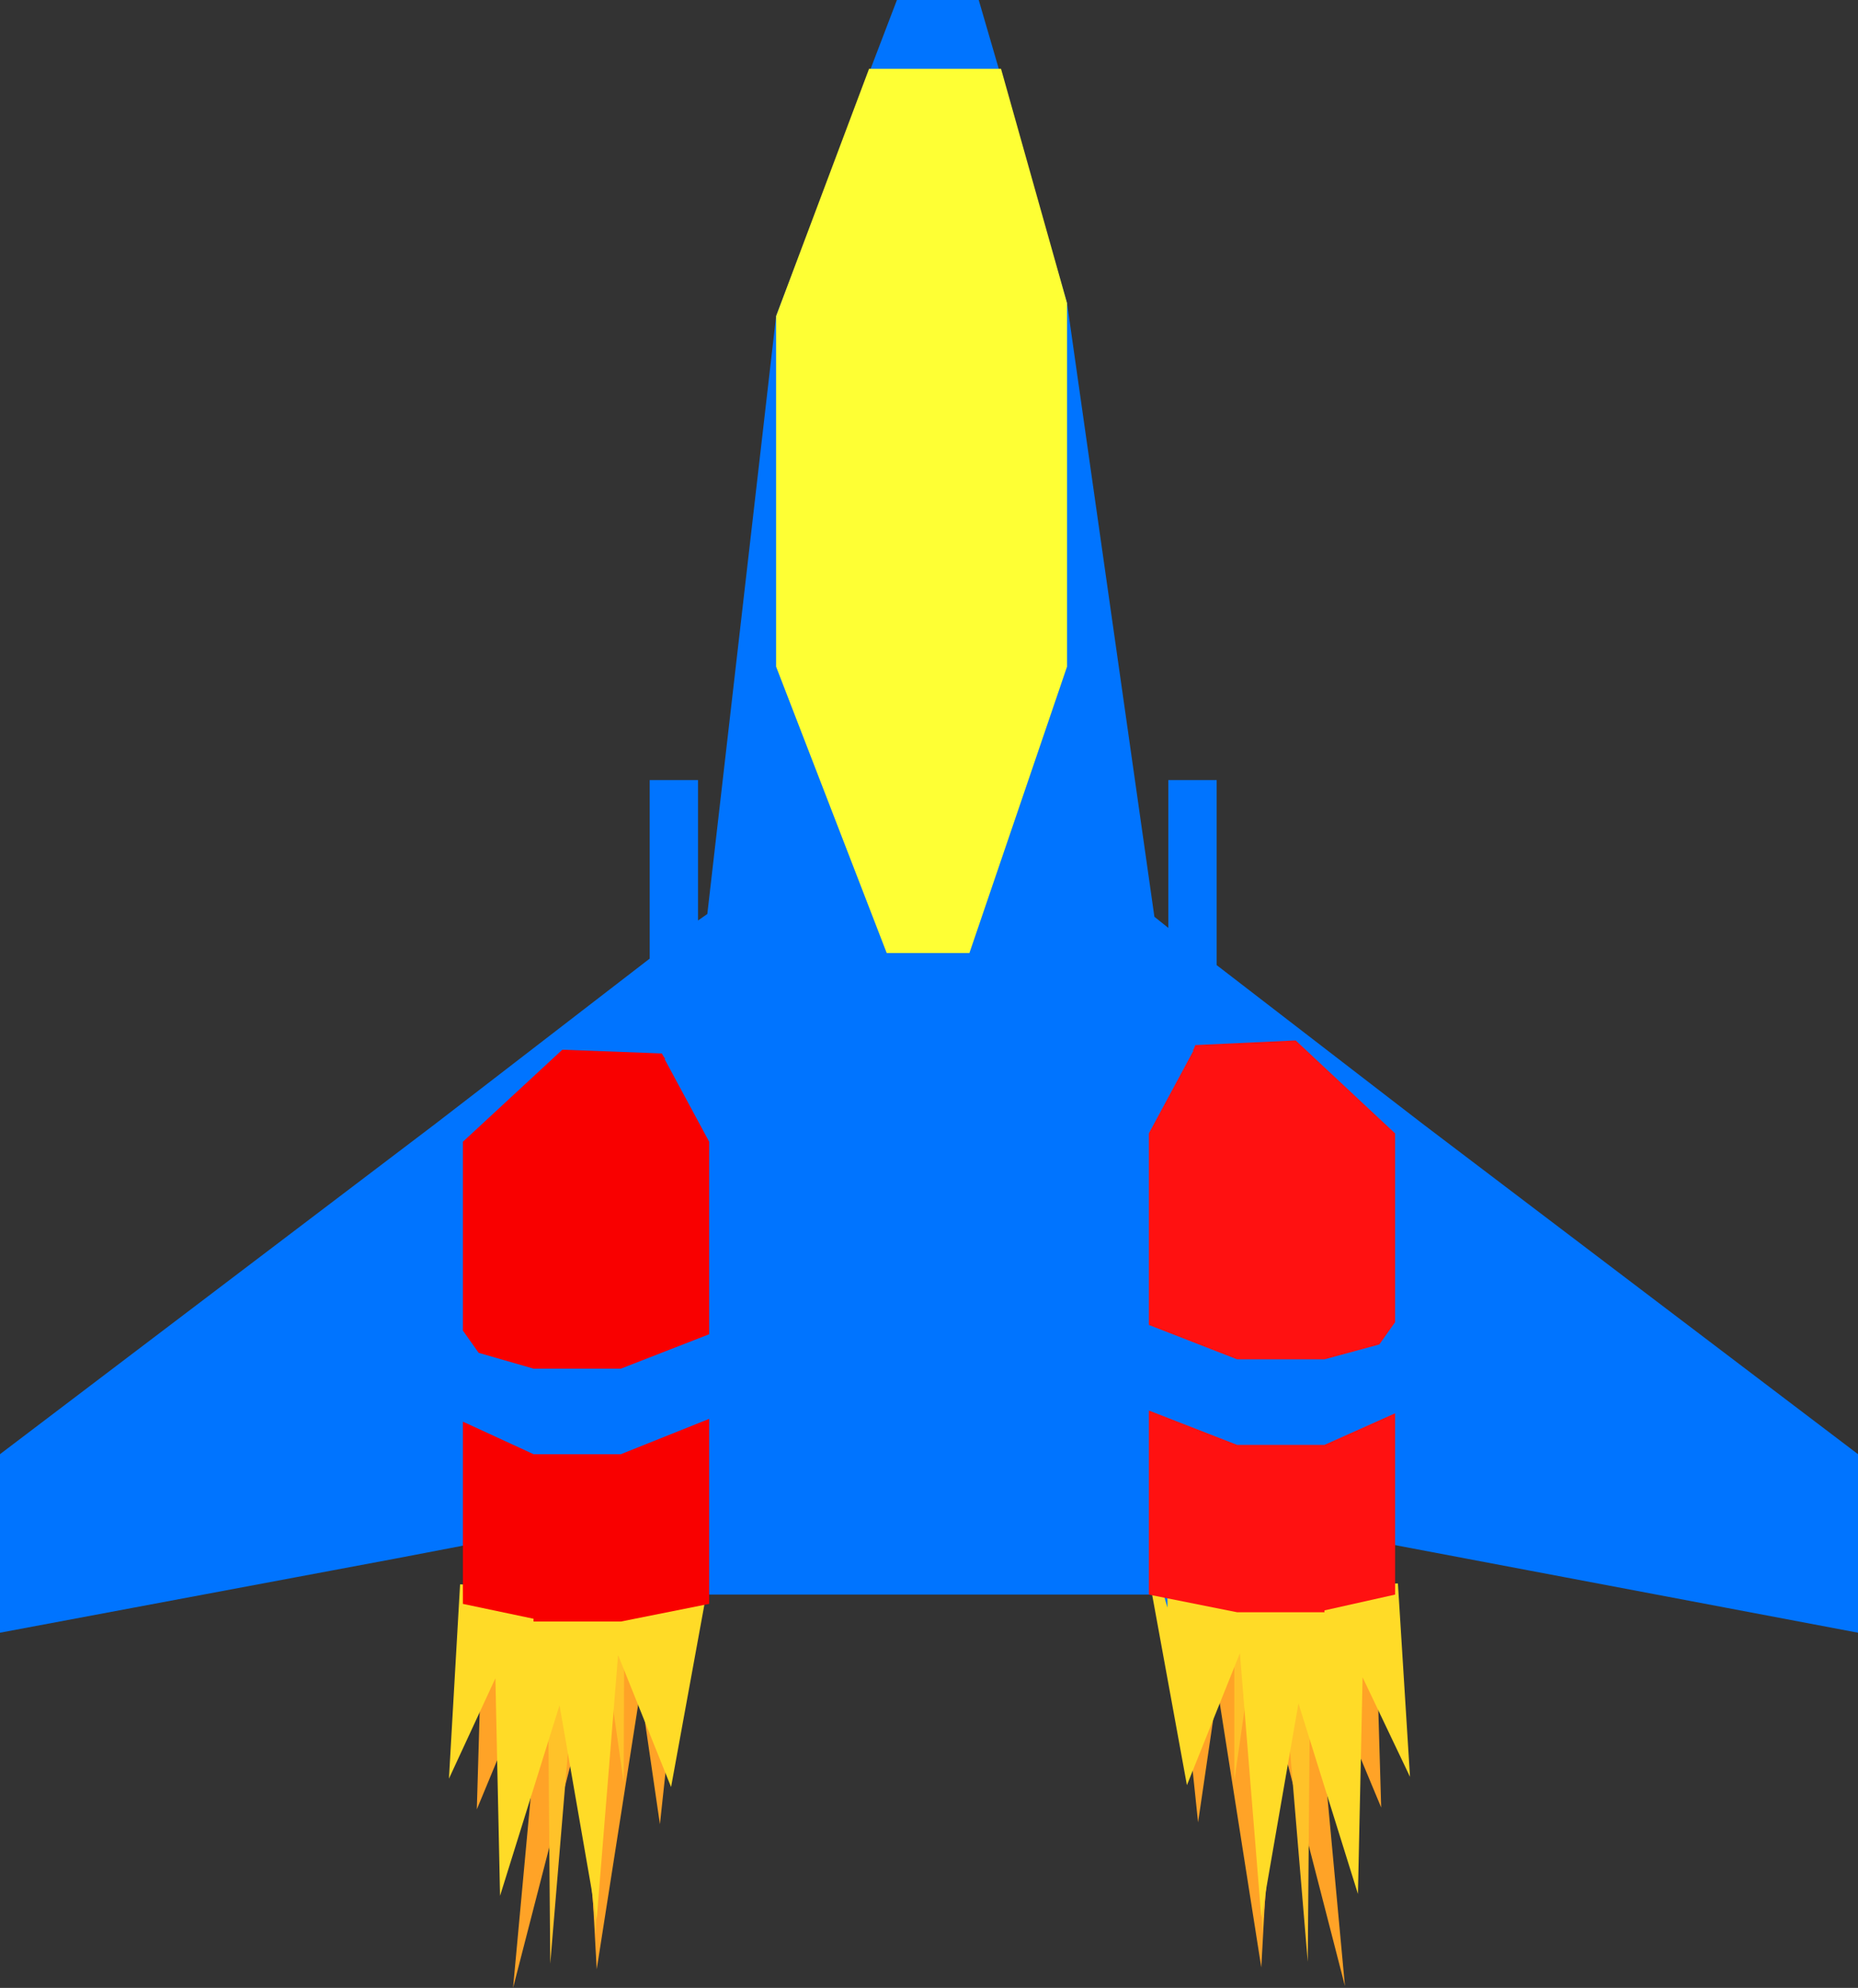 <svg version="1.1" id="Layer_1" xmlns="http://www.w3.org/2000/svg" xmlns:xlink="http://www.w3.org/1999/xlink" x="0px" y="0px"
	 viewBox="0 0 199.9 213.8" enable-background="new 0 0 199.9 213.8" xml:space="preserve">

  <rect x="0" y="0" width="199.9" height="213.8" fill="#333333" stroke="none"/>

  <!-- FIRE -->
  <polygon fill="#FFA327" class="aux" points="147.8,167.2 148.6,194.4 141.3,176.9 144.7,213.6 137.2,184.5 135.7,211.6 131,181.7 128.9,196 126.1,169.2 		"/>
  <polygon fill="#FFA327" class="aux" points="52.1,167.4 51.3,194.6 58.6,177 55.2,213.8 62.7,184.7 64.2,211.8 68.9,181.8 71,196.2 73.9,169.3 		"/>
  <polygon fill="#FFC229" class="aux" points="145.2,165.4 144.1,192.5 141,174.1 140.7,211 138.2,181.2 135.8,207.8 134.8,177.6 132.8,191.5 132.8,164.5 		"/>
  <polygon fill="#FFC229" class="aux" points="54.7,165.6 55.8,192.7 58.9,174.3 59.2,211.2 61.7,181.3 64.1,208 65.1,177.7 67.1,191.7 67.2,164.7 		"/>
  <polygon fill="#FFDB27" class="aux" points="123.9,171.2 127.7,192 133.4,177.8 135.7,206.2 139.7,183.2 146.1,203.7 146.6,180.4 151.7,191.1 150.4,170.3 		"/>
  <polygon fill="#FFDB27" class="aux" points="76,171.4 72.2,192.2 66.5,178 64.2,206.4 60.2,183.4 53.8,203.9 53.3,180.5 48.3,191.3 49.5,170.4 		"/>

  <!-- SHIP -->
	<polygon fill="#0074FF" class="primary"   points="153.1,120.9 153.1,120.9 130.9,103.8 130.9,83.9 129.1,83.9 127.6,83.9 125.7,83.9 125.7,99.8 124.2,98.6 114.8,32.6 114.7,32.6 114.7,32.6 114.8,32.6 105.3,0 96.5,0 83.5,34 76.1,98.3 75.1,99 75.1,83.9 73.2,83.9 71.7,83.9 69.9,83.9 69.9,103.1 46.8,120.9 0,156.4 0,175.6 42.7,167.6 73.5,161.7 74,161.9 74.1,169.6 74.4,168.9 74.4,171.5 74.4,172.9 74.9,171.5 125.2,171.5 125.6,172.9 125.6,161.2 126.4,161.7 199.9,175.6 199.9,156.4 	"/>
	<polygon fill="#FEFF34" class="secondary" points="93.5,7.4 83.5,34 83.5,71.7 95.4,102.5 104.3,102.5 114.8,71.7 114.8,32.6 107.7,7.4 	"/> 
  <polygon fill="#F90000" class="tertiary"  points="57.4,156.4 49.8,152.9 49.8,169.6 49.8,171.5 49.8,172.5 57.4,174.1 57.4,174.4 66.8,174.4 76.3,172.5 76.3,171.5 76.3,169.6 76.3,152.6 66.8,156.4 			"/>
  <polygon fill="#F90000" class="tertiary"  points="71.5,113.9 71.6,113.8 71.5,113.8 71.2,113.3 60.5,112.9 49.8,122.8 49.8,143.1 51.5,145.5 57.4,147.2 66.8,147.2 76.3,143.5 76.3,122.8 			"/>
  <polygon fill="#FF1111" class="tertiary"  points="133.1,155.4 123.6,151.7 123.6,168.7 123.6,170.6 123.6,171.5 133.1,173.4 142.5,173.4 142.5,173.2 150.1,171.5 150.1,170.6 150.1,168.7 150.1,152 142.5,155.4 			"/>
  <polygon fill="#FF1111" class="tertiary"  points="139.4,111.9 128.6,112.4 128.4,112.9 128.3,112.9 128.4,113 123.6,121.9 123.6,142.5 133.1,146.2 142.5,146.2 148.4,144.6 150.1,142.2 150.1,121.9 			"/>
</svg>
